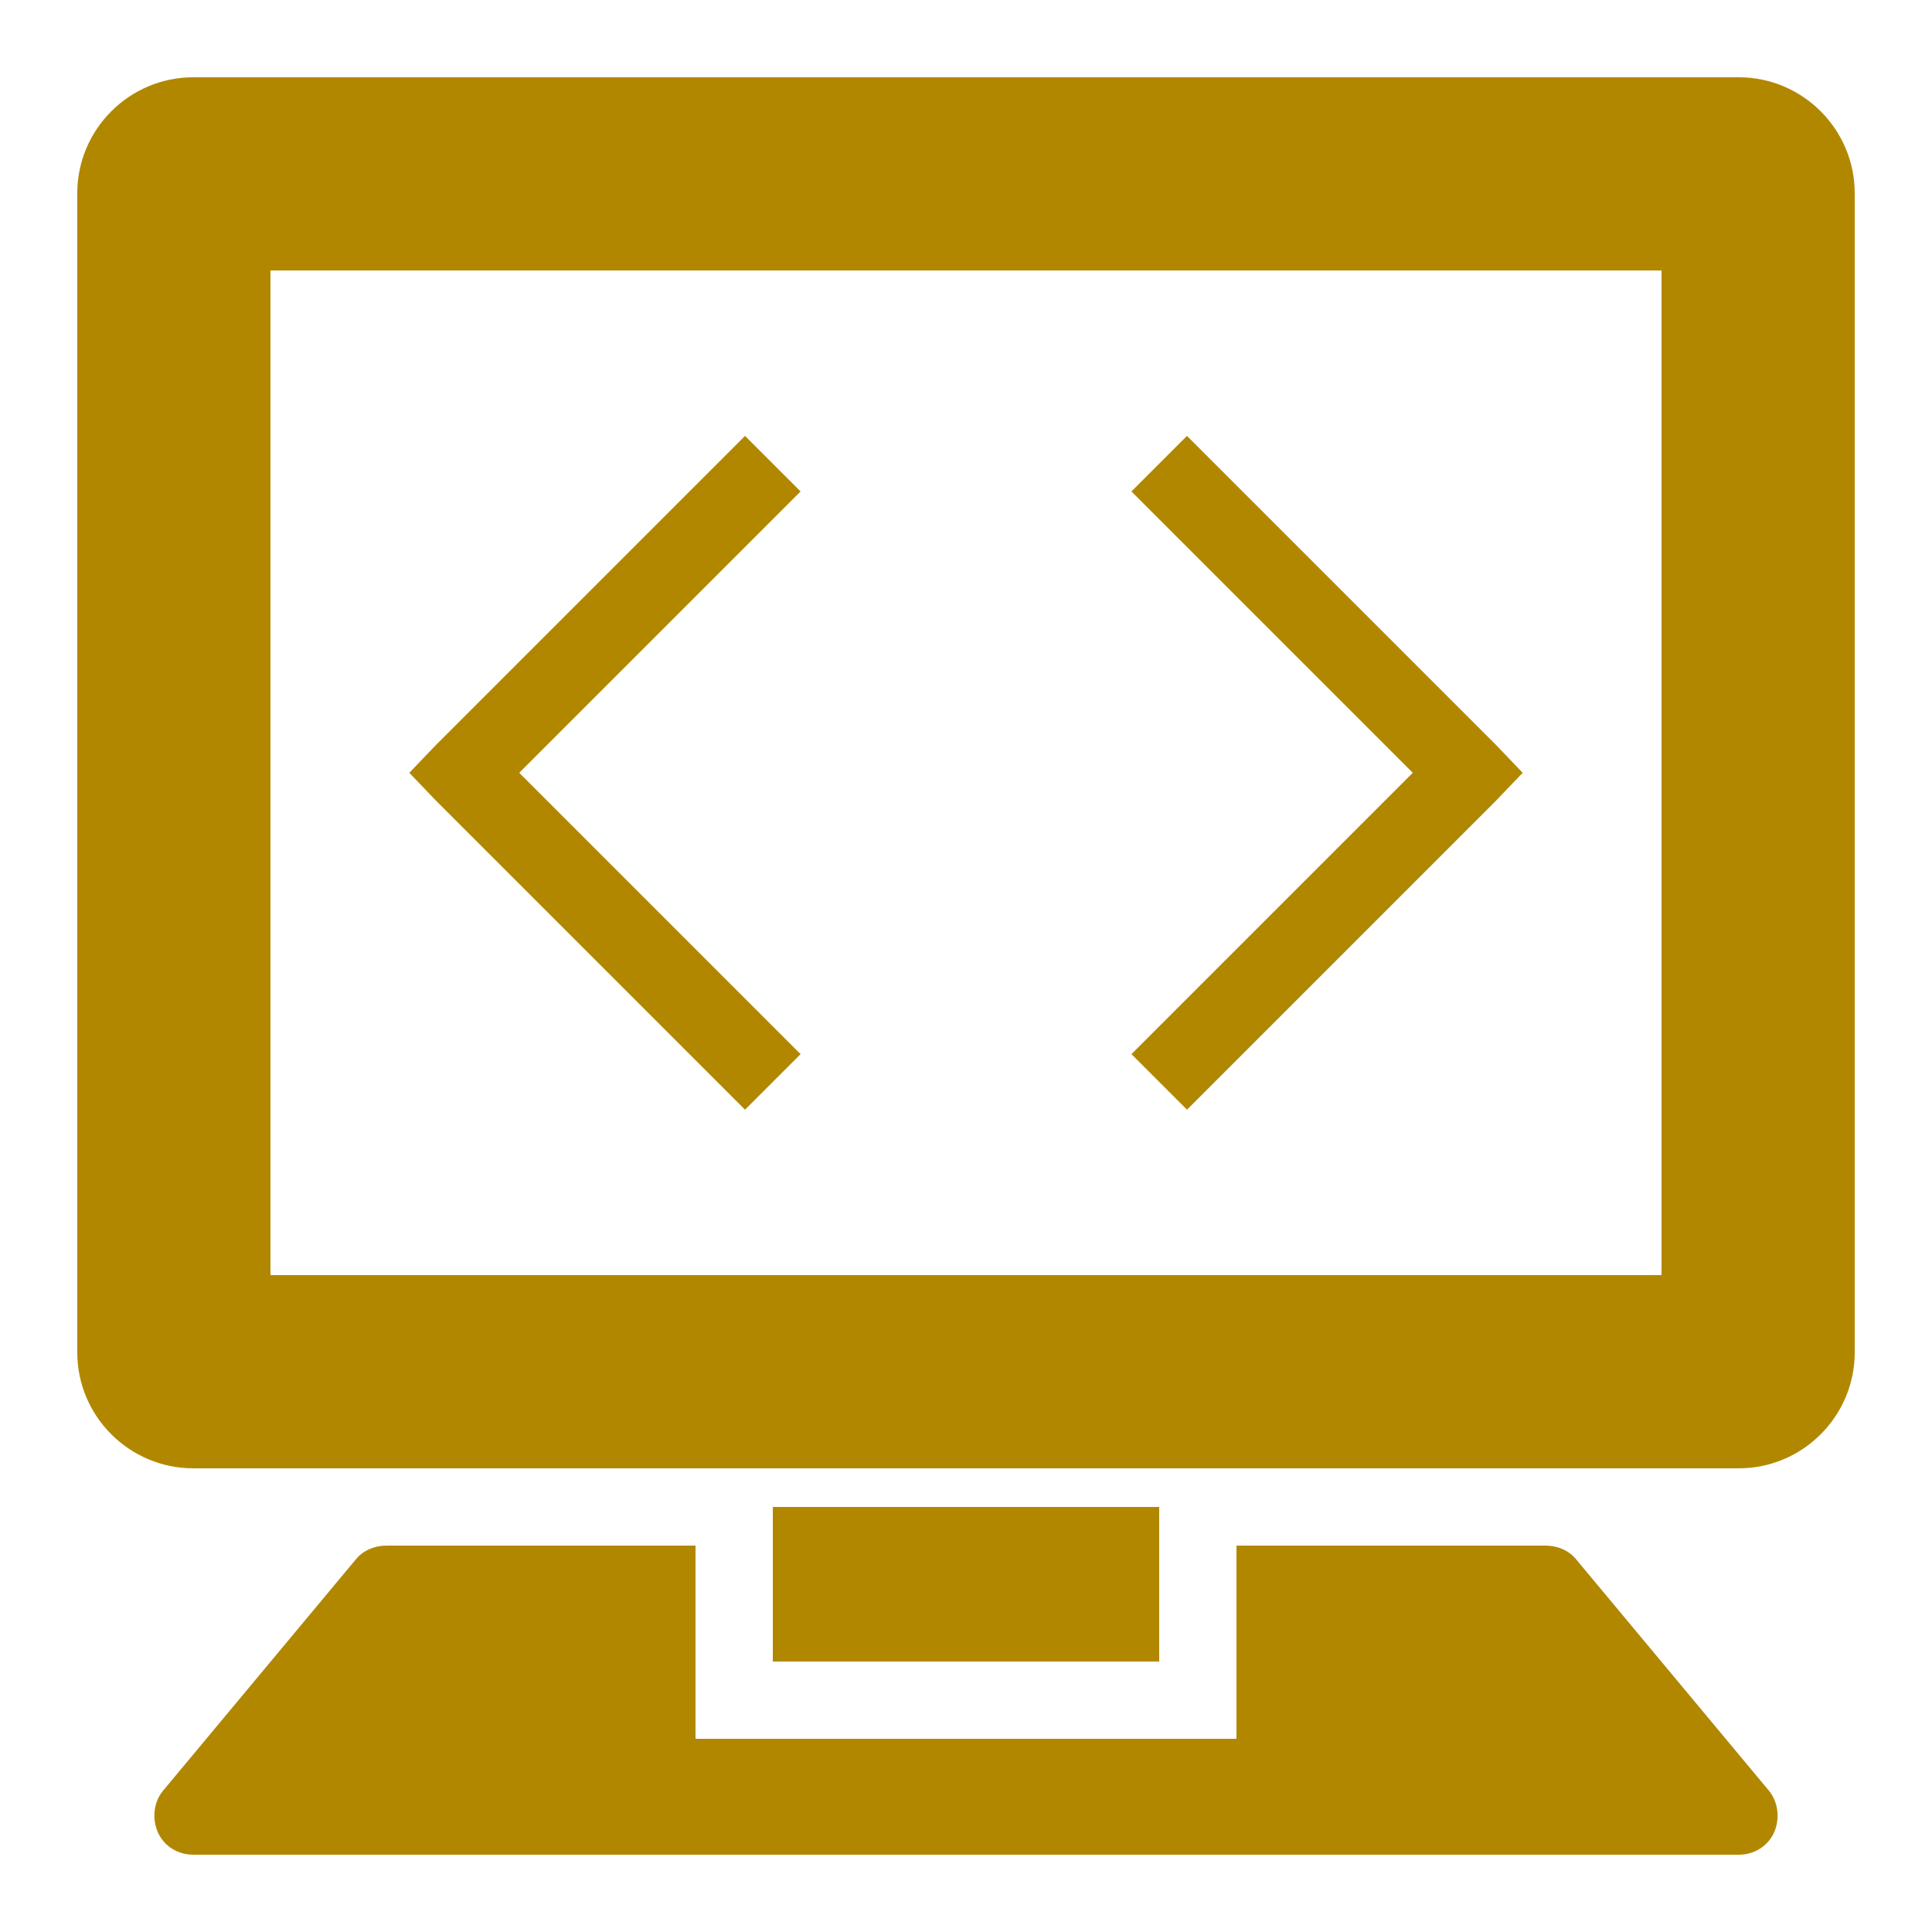 <svg xmlns="http://www.w3.org/2000/svg" xmlns:xlink="http://www.w3.org/1999/xlink" viewBox="0,0,256,256" width="50px" height="50px" fill-rule="nonzero"><g fill="#b28700" fill-rule="nonzero" stroke="none" stroke-width="1" stroke-linecap="butt" stroke-linejoin="miter" stroke-miterlimit="10" stroke-dasharray="" stroke-dashoffset="0" font-family="none" font-weight="none" font-size="none" text-anchor="none" style="mix-blend-mode: normal"><g transform="scale(5.12,5.12)"><path d="M5,2c-1.652,0 -3,1.348 -3,3v30c0,1.652 1.348,3 3,3h40c1.652,0 3,-1.348 3,-3v-30c0,-1.652 -1.348,-3 -3,-3zM7,7h36v26h-36zM19.281,11.281l-8,8l-0.688,0.719l0.688,0.719l8,8l1.438,-1.438l-7.281,-7.281l7.281,-7.281zM30.719,11.281l-1.438,1.438l7.281,7.281l-7.281,7.281l1.438,1.438l8,-8l0.688,-0.719l-0.688,-0.719zM20,39v4h10v-4zM10,40c-0.297,0 -0.59,0.117 -0.781,0.344l-5,6c-0.25,0.301 -0.289,0.742 -0.125,1.094c0.164,0.352 0.52,0.562 0.906,0.562h40c0.387,0 0.742,-0.211 0.906,-0.562c0.164,-0.352 0.121,-0.793 -0.125,-1.094l-5,-6c-0.191,-0.227 -0.484,-0.344 -0.781,-0.344h-8v5h-14v-5z"></path></g></g></svg>